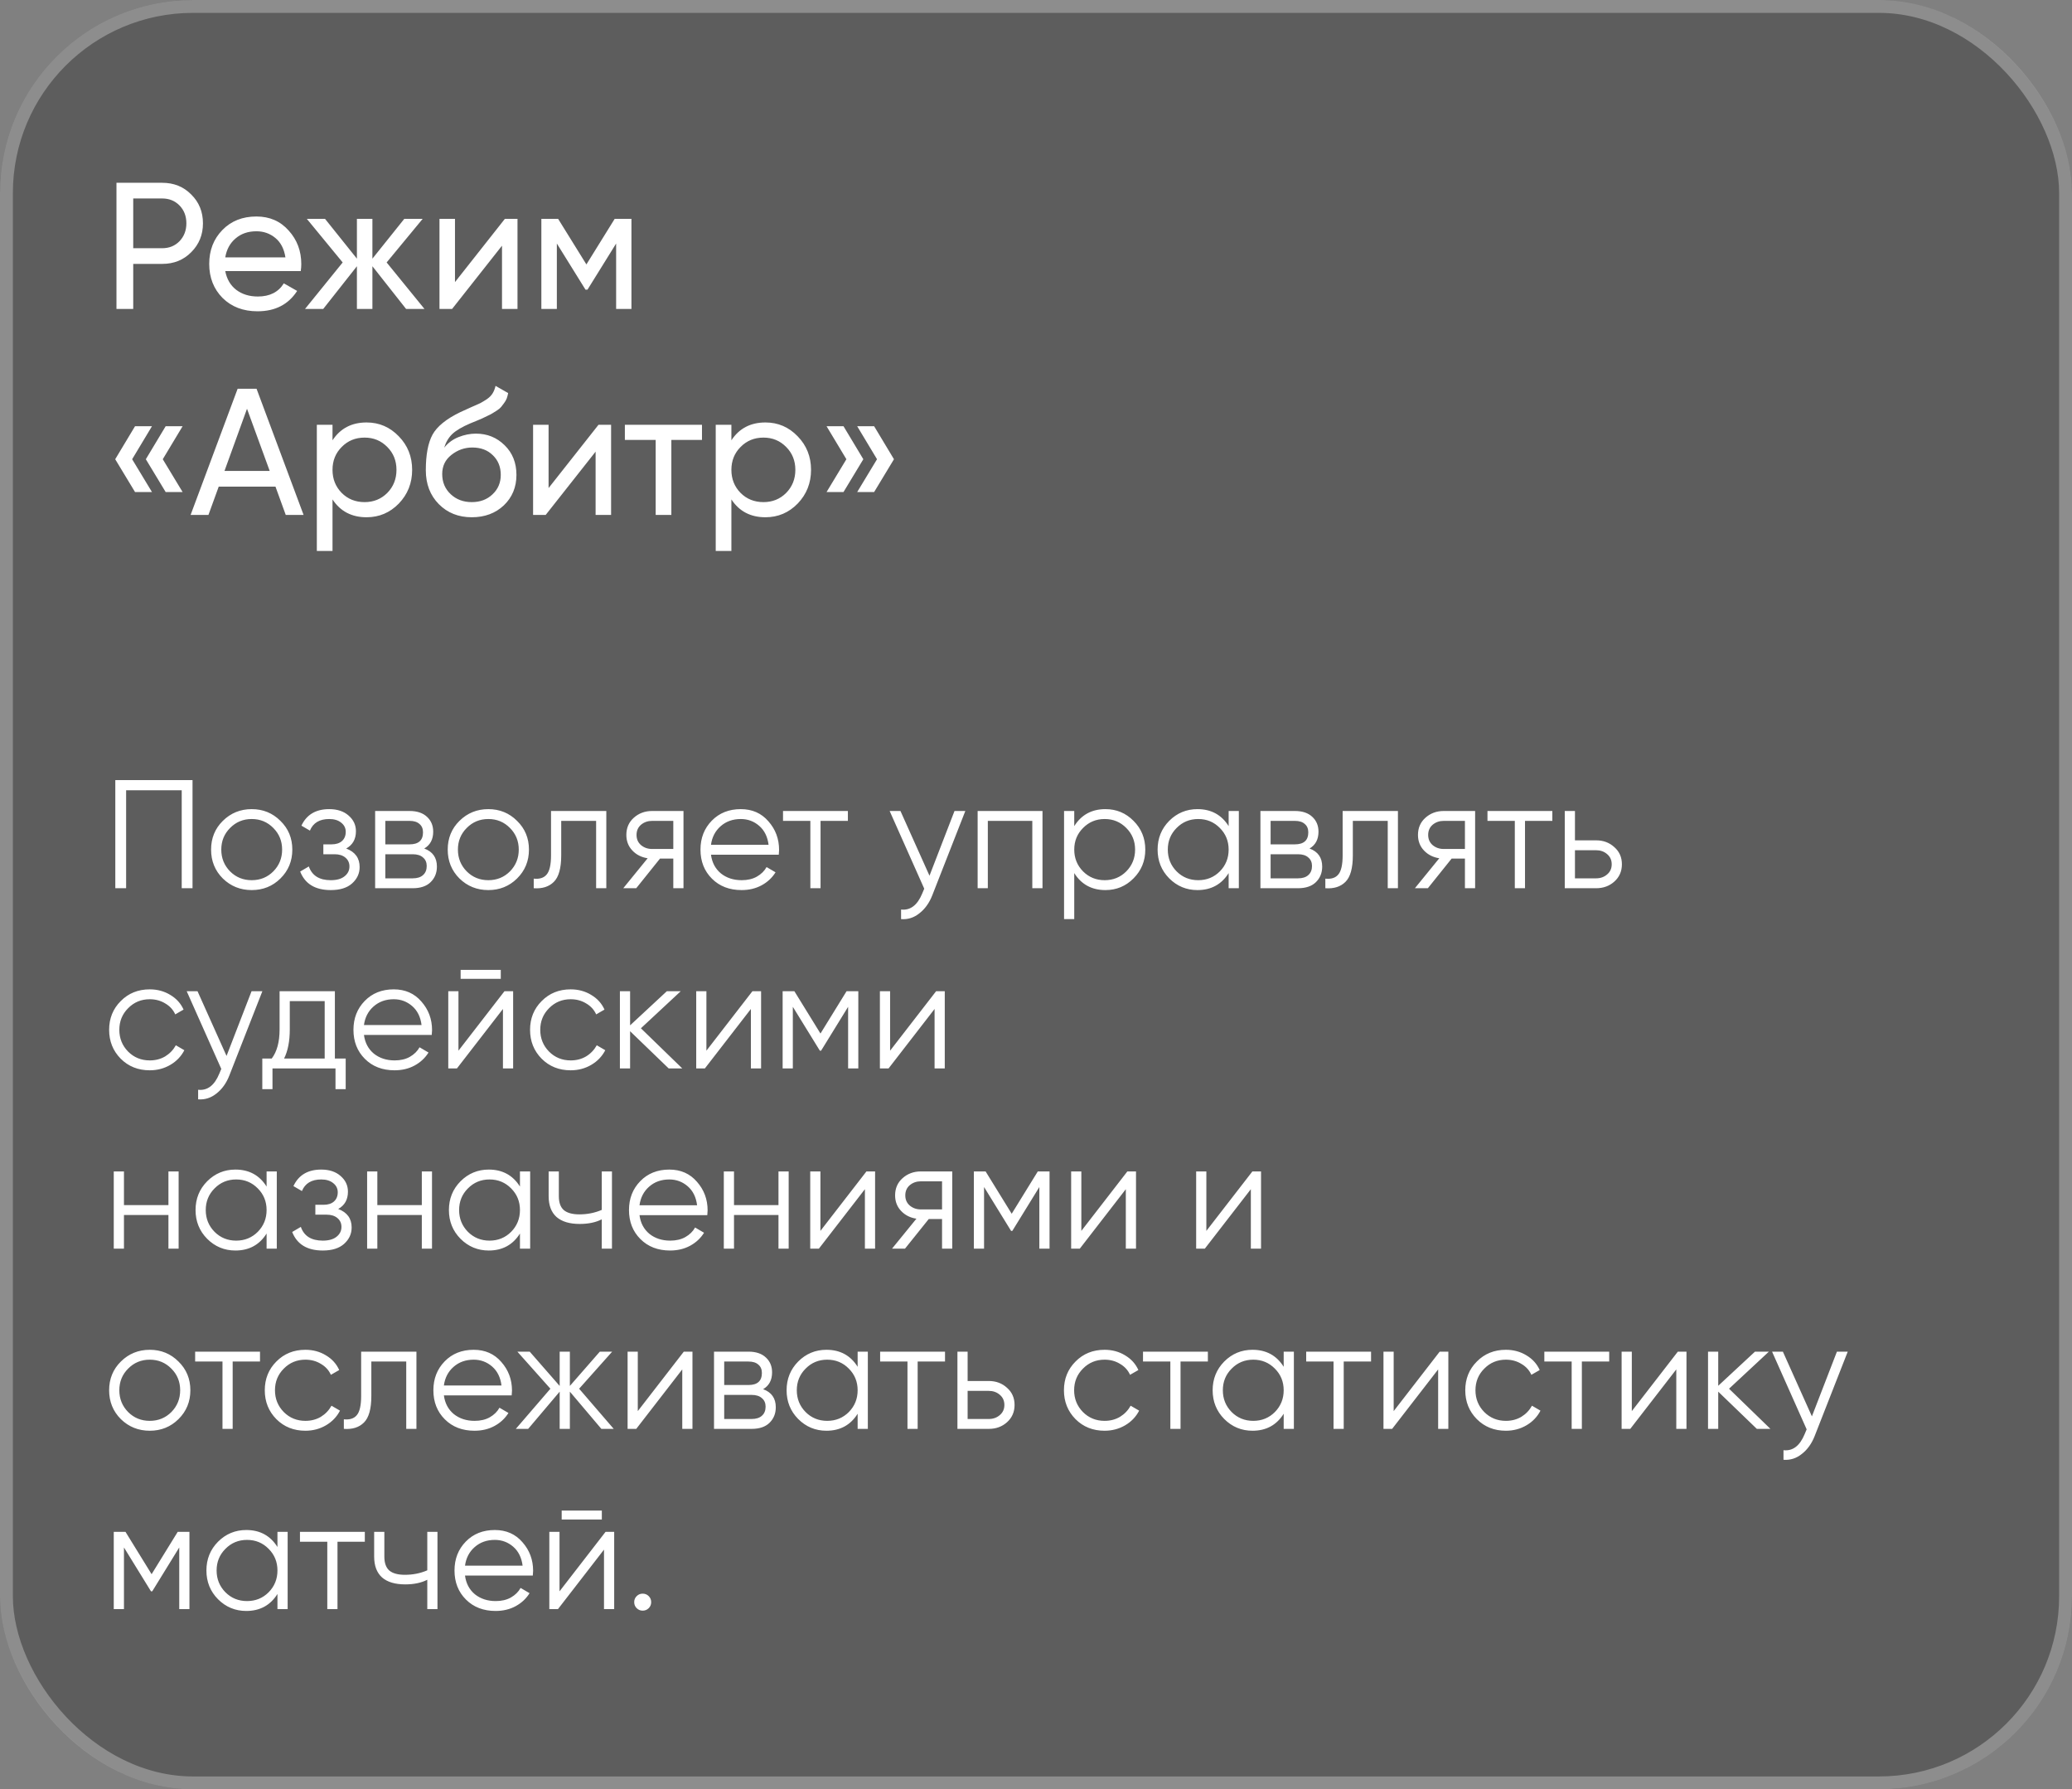 <svg width="161" height="139" viewBox="0 0 161 139" fill="none" xmlns="http://www.w3.org/2000/svg">
<rect x="0" y="0" width="161" height="139" fill="#808080" stroke="none"/>
<rect width="161" height="139" rx="15" fill="#0C0C0C" fill-opacity="0.3"/>
<rect x="0.5" y="0.5" width="160" height="138" rx="14.5" stroke="white" stroke-opacity="0.3"/>
<path d="M12.606 14.2C13.511 14.2 14.263 14.503 14.86 15.11C15.467 15.707 15.77 16.454 15.77 17.35C15.77 18.237 15.467 18.983 14.86 19.59C14.263 20.197 13.511 20.5 12.606 20.5H10.352V24H9.05V14.2H12.606ZM12.606 19.282C13.147 19.282 13.595 19.1 13.95 18.736C14.305 18.363 14.482 17.901 14.482 17.35C14.482 16.79 14.305 16.328 13.95 15.964C13.595 15.6 13.147 15.418 12.606 15.418H10.352V19.282H12.606ZM17.503 21.06C17.624 21.685 17.909 22.171 18.357 22.516C18.814 22.861 19.374 23.034 20.037 23.034C20.961 23.034 21.633 22.693 22.053 22.012L23.089 22.6C22.407 23.655 21.381 24.182 20.009 24.182C18.898 24.182 17.993 23.837 17.293 23.146C16.602 22.446 16.257 21.564 16.257 20.5C16.257 19.445 16.597 18.568 17.279 17.868C17.96 17.168 18.842 16.818 19.925 16.818C20.951 16.818 21.787 17.182 22.431 17.91C23.084 18.629 23.411 19.497 23.411 20.514C23.411 20.691 23.397 20.873 23.369 21.06H17.503ZM19.925 17.966C19.271 17.966 18.73 18.153 18.301 18.526C17.871 18.89 17.605 19.38 17.503 19.996H22.179C22.076 19.333 21.815 18.829 21.395 18.484C20.975 18.139 20.485 17.966 19.925 17.966ZM32.983 24H31.555L28.937 20.682V24H27.733V20.682L25.115 24H23.701L26.627 20.388L23.841 17H25.255L27.733 20.094V17H28.937V20.094L31.415 17H32.843L30.043 20.388L32.983 24ZM39.231 17H40.211V24H39.007V19.086L35.129 24H34.149V17H35.353V21.914L39.231 17ZM49.065 17V24H47.875V18.918L45.649 22.502H45.495L43.269 18.918V24H42.065V17H43.367L45.565 20.542L47.763 17H49.065ZM11.808 33.112L10.268 35.674L11.808 38.222H10.492L8.952 35.674L10.492 33.112H11.808ZM14.188 33.112L12.648 35.674L14.188 38.222H12.872L11.332 35.674L12.872 33.112H14.188ZM22.203 40L21.405 37.802H16.995L16.197 40H14.811L18.465 30.2H19.935L23.589 40H22.203ZM17.443 36.584H20.957L19.193 31.754L17.443 36.584ZM28.483 32.818C29.463 32.818 30.299 33.177 30.989 33.896C31.68 34.605 32.025 35.473 32.025 36.5C32.025 37.527 31.68 38.399 30.989 39.118C30.299 39.827 29.463 40.182 28.483 40.182C27.326 40.182 26.444 39.72 25.837 38.796V42.8H24.619V33H25.837V34.204C26.444 33.28 27.326 32.818 28.483 32.818ZM28.329 39.006C29.029 39.006 29.617 38.768 30.093 38.292C30.569 37.807 30.807 37.209 30.807 36.5C30.807 35.791 30.569 35.198 30.093 34.722C29.617 34.237 29.029 33.994 28.329 33.994C27.62 33.994 27.027 34.237 26.551 34.722C26.075 35.198 25.837 35.791 25.837 36.5C25.837 37.209 26.075 37.807 26.551 38.292C27.027 38.768 27.62 39.006 28.329 39.006ZM36.657 40.182C35.621 40.182 34.767 39.841 34.095 39.16C33.423 38.479 33.087 37.601 33.087 36.528C33.087 35.333 33.259 34.414 33.605 33.77C33.959 33.126 34.678 32.543 35.761 32.02C35.957 31.927 36.223 31.805 36.559 31.656C36.904 31.507 37.156 31.395 37.315 31.32C37.473 31.236 37.651 31.129 37.847 30.998C38.043 30.858 38.187 30.709 38.281 30.55C38.383 30.382 38.458 30.191 38.505 29.976L39.485 30.536C39.457 30.685 39.419 30.825 39.373 30.956C39.326 31.077 39.256 31.199 39.163 31.32C39.079 31.432 39.004 31.53 38.939 31.614C38.873 31.698 38.761 31.791 38.603 31.894C38.453 31.987 38.341 32.057 38.267 32.104C38.201 32.151 38.066 32.221 37.861 32.314C37.665 32.407 37.529 32.473 37.455 32.51C37.389 32.538 37.235 32.603 36.993 32.706C36.75 32.799 36.601 32.86 36.545 32.888C35.91 33.159 35.443 33.434 35.145 33.714C34.855 33.994 34.645 34.349 34.515 34.778C34.813 34.405 35.187 34.129 35.635 33.952C36.083 33.775 36.531 33.686 36.979 33.686C37.856 33.686 38.598 33.985 39.205 34.582C39.821 35.179 40.129 35.949 40.129 36.892C40.129 37.844 39.802 38.633 39.149 39.258C38.495 39.874 37.665 40.182 36.657 40.182ZM35.019 38.39C35.457 38.801 36.003 39.006 36.657 39.006C37.31 39.006 37.847 38.805 38.267 38.404C38.696 38.003 38.911 37.499 38.911 36.892C38.911 36.267 38.705 35.758 38.295 35.366C37.893 34.965 37.361 34.764 36.699 34.764C36.101 34.764 35.56 34.955 35.075 35.338C34.599 35.711 34.361 36.206 34.361 36.822C34.361 37.457 34.58 37.979 35.019 38.39ZM46.504 33H47.484V40H46.28V35.086L42.402 40H41.422V33H42.626V37.914L46.504 33ZM54.546 33V34.176H52.166V40H50.948V34.176H48.554V33H54.546ZM59.477 32.818C60.458 32.818 61.293 33.177 61.983 33.896C62.674 34.605 63.02 35.473 63.02 36.5C63.02 37.527 62.674 38.399 61.983 39.118C61.293 39.827 60.458 40.182 59.477 40.182C58.32 40.182 57.438 39.72 56.831 38.796V42.8H55.614V33H56.831V34.204C57.438 33.28 58.32 32.818 59.477 32.818ZM59.324 39.006C60.023 39.006 60.611 38.768 61.087 38.292C61.563 37.807 61.801 37.209 61.801 36.5C61.801 35.791 61.563 35.198 61.087 34.722C60.611 34.237 60.023 33.994 59.324 33.994C58.614 33.994 58.022 34.237 57.545 34.722C57.069 35.198 56.831 35.791 56.831 36.5C56.831 37.209 57.069 37.807 57.545 38.292C58.022 38.768 58.614 39.006 59.324 39.006ZM65.543 33.112L67.083 35.674L65.543 38.222H64.227L65.767 35.674L64.227 33.112H65.543ZM67.923 33.112L69.463 35.674L67.923 38.222H66.607L68.147 35.674L66.607 33.112H67.923Z" fill="white"/>
<path d="M14.96 60.6V69H14.12V61.392H9.8V69H8.96V60.6H14.96ZM21.79 68.244C21.182 68.844 20.438 69.144 19.558 69.144C18.678 69.144 17.93 68.844 17.314 68.244C16.706 67.636 16.402 66.888 16.402 66C16.402 65.112 16.706 64.368 17.314 63.768C17.93 63.16 18.678 62.856 19.558 62.856C20.438 62.856 21.182 63.16 21.79 63.768C22.406 64.368 22.714 65.112 22.714 66C22.714 66.888 22.406 67.636 21.79 68.244ZM17.878 67.692C18.334 68.148 18.894 68.376 19.558 68.376C20.222 68.376 20.782 68.148 21.238 67.692C21.694 67.228 21.922 66.664 21.922 66C21.922 65.336 21.694 64.776 21.238 64.32C20.782 63.856 20.222 63.624 19.558 63.624C18.894 63.624 18.334 63.856 17.878 64.32C17.422 64.776 17.194 65.336 17.194 66C17.194 66.664 17.422 67.228 17.878 67.692ZM26.901 65.916C27.597 66.18 27.945 66.66 27.945 67.356C27.945 67.852 27.749 68.276 27.357 68.628C26.973 68.972 26.421 69.144 25.701 69.144C24.493 69.144 23.701 68.664 23.325 67.704L23.997 67.308C24.245 68.02 24.813 68.376 25.701 68.376C26.165 68.376 26.521 68.276 26.769 68.076C27.025 67.876 27.153 67.62 27.153 67.308C27.153 67.028 27.049 66.8 26.841 66.624C26.633 66.448 26.353 66.36 26.001 66.36H25.125V65.592H25.761C26.105 65.592 26.373 65.508 26.565 65.34C26.765 65.164 26.865 64.924 26.865 64.62C26.865 64.332 26.749 64.096 26.517 63.912C26.285 63.72 25.973 63.624 25.581 63.624C24.829 63.624 24.329 63.924 24.081 64.524L23.421 64.14C23.821 63.284 24.541 62.856 25.581 62.856C26.213 62.856 26.717 63.024 27.093 63.36C27.469 63.688 27.657 64.092 27.657 64.572C27.657 65.188 27.405 65.636 26.901 65.916ZM32.965 65.916C33.621 66.156 33.949 66.624 33.949 67.32C33.949 67.808 33.785 68.212 33.457 68.532C33.137 68.844 32.673 69 32.065 69H29.149V63H31.825C32.409 63 32.861 63.152 33.181 63.456C33.501 63.752 33.661 64.136 33.661 64.608C33.661 65.208 33.429 65.644 32.965 65.916ZM31.825 63.768H29.941V65.592H31.825C32.521 65.592 32.869 65.28 32.869 64.656C32.869 64.376 32.777 64.16 32.593 64.008C32.417 63.848 32.161 63.768 31.825 63.768ZM32.065 68.232C32.417 68.232 32.685 68.148 32.869 67.98C33.061 67.812 33.157 67.576 33.157 67.272C33.157 66.992 33.061 66.772 32.869 66.612C32.685 66.444 32.417 66.36 32.065 66.36H29.941V68.232H32.065ZM40.177 68.244C39.569 68.844 38.825 69.144 37.945 69.144C37.065 69.144 36.317 68.844 35.701 68.244C35.093 67.636 34.789 66.888 34.789 66C34.789 65.112 35.093 64.368 35.701 63.768C36.317 63.16 37.065 62.856 37.945 62.856C38.825 62.856 39.569 63.16 40.177 63.768C40.793 64.368 41.101 65.112 41.101 66C41.101 66.888 40.793 67.636 40.177 68.244ZM36.265 67.692C36.721 68.148 37.281 68.376 37.945 68.376C38.609 68.376 39.169 68.148 39.625 67.692C40.081 67.228 40.309 66.664 40.309 66C40.309 65.336 40.081 64.776 39.625 64.32C39.169 63.856 38.609 63.624 37.945 63.624C37.281 63.624 36.721 63.856 36.265 64.32C35.809 64.776 35.581 65.336 35.581 66C35.581 66.664 35.809 67.228 36.265 67.692ZM47.112 63V69H46.32V63.768H43.608V66.444C43.608 67.444 43.416 68.132 43.032 68.508C42.656 68.884 42.136 69.048 41.472 69V68.256C41.928 68.304 42.264 68.196 42.48 67.932C42.704 67.668 42.816 67.172 42.816 66.444V63H47.112ZM53.109 63V69H52.317V66.696H51.285L49.437 69H48.429L50.325 66.672C49.845 66.6 49.449 66.4 49.137 66.072C48.825 65.744 48.669 65.34 48.669 64.86C48.669 64.316 48.861 63.872 49.245 63.528C49.637 63.176 50.113 63 50.673 63H53.109ZM50.673 65.952H52.317V63.768H50.673C50.337 63.768 50.049 63.868 49.809 64.068C49.577 64.268 49.461 64.532 49.461 64.86C49.461 65.188 49.577 65.452 49.809 65.652C50.049 65.852 50.337 65.952 50.673 65.952ZM57.561 62.856C58.449 62.856 59.165 63.172 59.709 63.804C60.261 64.428 60.537 65.168 60.537 66.024C60.537 66.112 60.529 66.236 60.513 66.396H55.245C55.325 67.004 55.581 67.488 56.013 67.848C56.453 68.2 56.993 68.376 57.633 68.376C58.089 68.376 58.481 68.284 58.809 68.1C59.145 67.908 59.397 67.66 59.565 67.356L60.261 67.764C59.997 68.188 59.637 68.524 59.181 68.772C58.725 69.02 58.205 69.144 57.621 69.144C56.677 69.144 55.909 68.848 55.317 68.256C54.725 67.664 54.429 66.912 54.429 66C54.429 65.104 54.721 64.356 55.305 63.756C55.889 63.156 56.641 62.856 57.561 62.856ZM57.561 63.624C56.937 63.624 56.413 63.812 55.989 64.188C55.573 64.556 55.325 65.036 55.245 65.628H59.721C59.641 64.996 59.397 64.504 58.989 64.152C58.581 63.8 58.105 63.624 57.561 63.624ZM65.883 63V63.768H63.759V69H62.967V63.768H60.843V63H65.883ZM74.168 63H75.008L72.44 69.552C72.208 70.144 71.876 70.608 71.444 70.944C71.02 71.288 70.544 71.44 70.016 71.4V70.656C70.736 70.736 71.284 70.32 71.66 69.408L71.816 69.036L69.128 63H69.968L72.224 68.028L74.168 63ZM81.005 63V69H80.213V63.768H76.757V69H75.965V63H81.005ZM85.896 62.856C86.752 62.856 87.48 63.16 88.08 63.768C88.688 64.376 88.992 65.12 88.992 66C88.992 66.88 88.688 67.624 88.08 68.232C87.48 68.84 86.752 69.144 85.896 69.144C84.832 69.144 84.024 68.704 83.472 67.824V71.4H82.68V63H83.472V64.176C84.024 63.296 84.832 62.856 85.896 62.856ZM84.156 67.692C84.612 68.148 85.172 68.376 85.836 68.376C86.5 68.376 87.06 68.148 87.516 67.692C87.972 67.228 88.2 66.664 88.2 66C88.2 65.336 87.972 64.776 87.516 64.32C87.06 63.856 86.5 63.624 85.836 63.624C85.172 63.624 84.612 63.856 84.156 64.32C83.7 64.776 83.472 65.336 83.472 66C83.472 66.664 83.7 67.228 84.156 67.692ZM95.469 63H96.261V69H95.469V67.824C94.917 68.704 94.109 69.144 93.045 69.144C92.189 69.144 91.457 68.84 90.849 68.232C90.249 67.624 89.949 66.88 89.949 66C89.949 65.12 90.249 64.376 90.849 63.768C91.457 63.16 92.189 62.856 93.045 62.856C94.109 62.856 94.917 63.296 95.469 64.176V63ZM91.425 67.692C91.881 68.148 92.441 68.376 93.105 68.376C93.769 68.376 94.329 68.148 94.785 67.692C95.241 67.228 95.469 66.664 95.469 66C95.469 65.336 95.241 64.776 94.785 64.32C94.329 63.856 93.769 63.624 93.105 63.624C92.441 63.624 91.881 63.856 91.425 64.32C90.969 64.776 90.741 65.336 90.741 66C90.741 66.664 90.969 67.228 91.425 67.692ZM101.754 65.916C102.41 66.156 102.738 66.624 102.738 67.32C102.738 67.808 102.574 68.212 102.246 68.532C101.926 68.844 101.462 69 100.854 69H97.938V63H100.614C101.198 63 101.65 63.152 101.97 63.456C102.29 63.752 102.45 64.136 102.45 64.608C102.45 65.208 102.218 65.644 101.754 65.916ZM100.614 63.768H98.73V65.592H100.614C101.31 65.592 101.658 65.28 101.658 64.656C101.658 64.376 101.566 64.16 101.382 64.008C101.206 63.848 100.95 63.768 100.614 63.768ZM100.854 68.232C101.206 68.232 101.474 68.148 101.658 67.98C101.85 67.812 101.946 67.576 101.946 67.272C101.946 66.992 101.85 66.772 101.658 66.612C101.474 66.444 101.206 66.36 100.854 66.36H98.73V68.232H100.854ZM108.623 63V69H107.831V63.768H105.119V66.444C105.119 67.444 104.927 68.132 104.543 68.508C104.167 68.884 103.647 69.048 102.983 69V68.256C103.439 68.304 103.775 68.196 103.991 67.932C104.215 67.668 104.327 67.172 104.327 66.444V63H108.623ZM114.621 63V69H113.829V66.696H112.797L110.949 69H109.941L111.837 66.672C111.357 66.6 110.961 66.4 110.649 66.072C110.337 65.744 110.181 65.34 110.181 64.86C110.181 64.316 110.373 63.872 110.757 63.528C111.149 63.176 111.625 63 112.185 63H114.621ZM112.185 65.952H113.829V63.768H112.185C111.849 63.768 111.561 63.868 111.321 64.068C111.089 64.268 110.973 64.532 110.973 64.86C110.973 65.188 111.089 65.452 111.321 65.652C111.561 65.852 111.849 65.952 112.185 65.952ZM120.621 63V63.768H118.497V69H117.705V63.768H115.581V63H120.621ZM124.022 65.28C124.582 65.28 125.054 65.456 125.438 65.808C125.83 66.152 126.026 66.596 126.026 67.14C126.026 67.684 125.83 68.132 125.438 68.484C125.054 68.828 124.582 69 124.022 69H121.586V63H122.378V65.28H124.022ZM124.022 68.232C124.358 68.232 124.642 68.132 124.874 67.932C125.114 67.732 125.234 67.468 125.234 67.14C125.234 66.812 125.114 66.548 124.874 66.348C124.642 66.148 124.358 66.048 124.022 66.048H122.378V68.232H124.022ZM11.636 83.144C10.732 83.144 9.98 82.844 9.38 82.244C8.78 81.636 8.48 80.888 8.48 80C8.48 79.112 8.78 78.368 9.38 77.768C9.98 77.16 10.732 76.856 11.636 76.856C12.228 76.856 12.76 77 13.232 77.288C13.704 77.568 14.048 77.948 14.264 78.428L13.616 78.8C13.456 78.44 13.196 78.156 12.836 77.948C12.484 77.732 12.084 77.624 11.636 77.624C10.972 77.624 10.412 77.856 9.956 78.32C9.5 78.776 9.272 79.336 9.272 80C9.272 80.664 9.5 81.228 9.956 81.692C10.412 82.148 10.972 82.376 11.636 82.376C12.084 82.376 12.484 82.272 12.836 82.064C13.188 81.848 13.464 81.56 13.664 81.2L14.324 81.584C14.076 82.064 13.712 82.444 13.232 82.724C12.752 83.004 12.22 83.144 11.636 83.144ZM19.547 77H20.387L17.819 83.552C17.587 84.144 17.255 84.608 16.823 84.944C16.399 85.288 15.923 85.44 15.395 85.4V84.656C16.115 84.736 16.663 84.32 17.039 83.408L17.195 83.036L14.507 77H15.347L17.603 82.028L19.547 77ZM26.021 82.232H26.861V84.608H26.069V83H21.173V84.608H20.381V82.232H21.113C21.521 81.696 21.725 80.94 21.725 79.964V77H26.021V82.232ZM22.073 82.232H25.229V77.768H22.517V79.964C22.517 80.884 22.369 81.64 22.073 82.232ZM30.596 76.856C31.484 76.856 32.2 77.172 32.744 77.804C33.296 78.428 33.572 79.168 33.572 80.024C33.572 80.112 33.564 80.236 33.548 80.396H28.28C28.36 81.004 28.616 81.488 29.048 81.848C29.488 82.2 30.028 82.376 30.668 82.376C31.124 82.376 31.516 82.284 31.844 82.1C32.18 81.908 32.432 81.66 32.6 81.356L33.296 81.764C33.032 82.188 32.672 82.524 32.216 82.772C31.76 83.02 31.24 83.144 30.656 83.144C29.712 83.144 28.944 82.848 28.352 82.256C27.76 81.664 27.464 80.912 27.464 80C27.464 79.104 27.756 78.356 28.34 77.756C28.924 77.156 29.676 76.856 30.596 76.856ZM30.596 77.624C29.972 77.624 29.448 77.812 29.024 78.188C28.608 78.556 28.36 79.036 28.28 79.628H32.756C32.676 78.996 32.432 78.504 32.024 78.152C31.616 77.8 31.14 77.624 30.596 77.624ZM35.792 76.04V75.344H38.912V76.04H35.792ZM39.2 77H39.872V83H39.08V78.38L35.504 83H34.832V77H35.624V81.62L39.2 77ZM44.343 83.144C43.439 83.144 42.687 82.844 42.087 82.244C41.487 81.636 41.187 80.888 41.187 80C41.187 79.112 41.487 78.368 42.087 77.768C42.687 77.16 43.439 76.856 44.343 76.856C44.935 76.856 45.467 77 45.939 77.288C46.411 77.568 46.755 77.948 46.971 78.428L46.323 78.8C46.163 78.44 45.903 78.156 45.543 77.948C45.191 77.732 44.791 77.624 44.343 77.624C43.679 77.624 43.119 77.856 42.663 78.32C42.207 78.776 41.979 79.336 41.979 80C41.979 80.664 42.207 81.228 42.663 81.692C43.119 82.148 43.679 82.376 44.343 82.376C44.791 82.376 45.191 82.272 45.543 82.064C45.895 81.848 46.171 81.56 46.371 81.2L47.031 81.584C46.783 82.064 46.419 82.444 45.939 82.724C45.459 83.004 44.927 83.144 44.343 83.144ZM53.016 83H51.96L48.96 80.108V83H48.168V77H48.96V79.652L51.816 77H52.896L49.8 79.88L53.016 83ZM58.466 77H59.138V83H58.346V78.38L54.77 83H54.098V77H54.89V81.62L58.466 77ZM66.693 77V83H65.901V78.212L63.801 81.62H63.705L61.605 78.212V83H60.813V77H61.725L63.753 80.288L65.781 77H66.693ZM72.739 77H73.411V83H72.619V78.38L69.043 83H68.371V77H69.163V81.62L72.739 77ZM13.088 91H13.88V97H13.088V94.384H9.632V97H8.84V91H9.632V93.616H13.088V91ZM20.715 91H21.507V97H20.715V95.824C20.163 96.704 19.355 97.144 18.291 97.144C17.435 97.144 16.703 96.84 16.095 96.232C15.495 95.624 15.195 94.88 15.195 94C15.195 93.12 15.495 92.376 16.095 91.768C16.703 91.16 17.435 90.856 18.291 90.856C19.355 90.856 20.163 91.296 20.715 92.176V91ZM16.671 95.692C17.127 96.148 17.687 96.376 18.351 96.376C19.015 96.376 19.575 96.148 20.031 95.692C20.487 95.228 20.715 94.664 20.715 94C20.715 93.336 20.487 92.776 20.031 92.32C19.575 91.856 19.015 91.624 18.351 91.624C17.687 91.624 17.127 91.856 16.671 92.32C16.215 92.776 15.987 93.336 15.987 94C15.987 94.664 16.215 95.228 16.671 95.692ZM26.28 93.916C26.976 94.18 27.324 94.66 27.324 95.356C27.324 95.852 27.128 96.276 26.736 96.628C26.352 96.972 25.8 97.144 25.08 97.144C23.872 97.144 23.08 96.664 22.704 95.704L23.376 95.308C23.624 96.02 24.192 96.376 25.08 96.376C25.544 96.376 25.9 96.276 26.148 96.076C26.404 95.876 26.532 95.62 26.532 95.308C26.532 95.028 26.428 94.8 26.22 94.624C26.012 94.448 25.732 94.36 25.38 94.36H24.504V93.592H25.14C25.484 93.592 25.752 93.508 25.944 93.34C26.144 93.164 26.244 92.924 26.244 92.62C26.244 92.332 26.128 92.096 25.896 91.912C25.664 91.72 25.352 91.624 24.96 91.624C24.208 91.624 23.708 91.924 23.46 92.524L22.8 92.14C23.2 91.284 23.92 90.856 24.96 90.856C25.592 90.856 26.096 91.024 26.472 91.36C26.848 91.688 27.036 92.092 27.036 92.572C27.036 93.188 26.784 93.636 26.28 93.916ZM32.776 91H33.568V97H32.776V94.384H29.32V97H28.527V91H29.32V93.616H32.776V91ZM40.402 91H41.194V97H40.402V95.824C39.85 96.704 39.042 97.144 37.978 97.144C37.122 97.144 36.39 96.84 35.782 96.232C35.182 95.624 34.882 94.88 34.882 94C34.882 93.12 35.182 92.376 35.782 91.768C36.39 91.16 37.122 90.856 37.978 90.856C39.042 90.856 39.85 91.296 40.402 92.176V91ZM36.358 95.692C36.814 96.148 37.374 96.376 38.038 96.376C38.702 96.376 39.262 96.148 39.718 95.692C40.174 95.228 40.402 94.664 40.402 94C40.402 93.336 40.174 92.776 39.718 92.32C39.262 91.856 38.702 91.624 38.038 91.624C37.374 91.624 36.814 91.856 36.358 92.32C35.902 92.776 35.674 93.336 35.674 94C35.674 94.664 35.902 95.228 36.358 95.692ZM46.759 91H47.551V97H46.759V94.72C46.295 94.96 45.723 95.08 45.043 95.08C44.259 95.08 43.659 94.9 43.243 94.54C42.835 94.172 42.631 93.632 42.631 92.92V91H43.423V92.92C43.423 93.424 43.555 93.788 43.819 94.012C44.083 94.228 44.483 94.336 45.019 94.336C45.643 94.336 46.223 94.22 46.759 93.988V91ZM52.007 90.856C52.895 90.856 53.611 91.172 54.154 91.804C54.706 92.428 54.983 93.168 54.983 94.024C54.983 94.112 54.974 94.236 54.959 94.396H49.691C49.77 95.004 50.026 95.488 50.459 95.848C50.898 96.2 51.438 96.376 52.078 96.376C52.535 96.376 52.926 96.284 53.255 96.1C53.59 95.908 53.843 95.66 54.011 95.356L54.706 95.764C54.443 96.188 54.083 96.524 53.627 96.772C53.17 97.02 52.651 97.144 52.066 97.144C51.123 97.144 50.355 96.848 49.763 96.256C49.17 95.664 48.874 94.912 48.874 94C48.874 93.104 49.166 92.356 49.751 91.756C50.334 91.156 51.087 90.856 52.007 90.856ZM52.007 91.624C51.383 91.624 50.858 91.812 50.434 92.188C50.019 92.556 49.77 93.036 49.691 93.628H54.166C54.087 92.996 53.843 92.504 53.434 92.152C53.026 91.8 52.55 91.624 52.007 91.624ZM60.49 91H61.282V97H60.49V94.384H57.034V97H56.242V91H57.034V93.616H60.49V91ZM67.325 91H67.997V97H67.205V92.38L63.629 97H62.957V91H63.749V95.62L67.325 91ZM73.992 91V97H73.2V94.696H72.168L70.32 97H69.312L71.208 94.672C70.728 94.6 70.332 94.4 70.02 94.072C69.708 93.744 69.552 93.34 69.552 92.86C69.552 92.316 69.744 91.872 70.128 91.528C70.52 91.176 70.996 91 71.556 91H73.992ZM71.556 93.952H73.2V91.768H71.556C71.22 91.768 70.932 91.868 70.692 92.068C70.46 92.268 70.344 92.532 70.344 92.86C70.344 93.188 70.46 93.452 70.692 93.652C70.932 93.852 71.22 93.952 71.556 93.952ZM81.552 91V97H80.76V92.212L78.66 95.62H78.564L76.464 92.212V97H75.672V91H76.584L78.612 94.288L80.64 91H81.552ZM87.599 91H88.271V97H87.479V92.38L83.903 97H83.231V91H84.023V95.62L87.599 91ZM97.314 91H97.986V97H97.194V92.38L93.618 97H92.945V91H93.737V95.62L97.314 91ZM13.868 110.244C13.26 110.844 12.516 111.144 11.636 111.144C10.756 111.144 10.008 110.844 9.392 110.244C8.784 109.636 8.48 108.888 8.48 108C8.48 107.112 8.784 106.368 9.392 105.768C10.008 105.16 10.756 104.856 11.636 104.856C12.516 104.856 13.26 105.16 13.868 105.768C14.484 106.368 14.792 107.112 14.792 108C14.792 108.888 14.484 109.636 13.868 110.244ZM9.956 109.692C10.412 110.148 10.972 110.376 11.636 110.376C12.3 110.376 12.86 110.148 13.316 109.692C13.772 109.228 14 108.664 14 108C14 107.336 13.772 106.776 13.316 106.32C12.86 105.856 12.3 105.624 11.636 105.624C10.972 105.624 10.412 105.856 9.956 106.32C9.5 106.776 9.272 107.336 9.272 108C9.272 108.664 9.5 109.228 9.956 109.692ZM20.203 105V105.768H18.079V111H17.287V105.768H15.163V105H20.203ZM23.73 111.144C22.826 111.144 22.074 110.844 21.474 110.244C20.874 109.636 20.574 108.888 20.574 108C20.574 107.112 20.874 106.368 21.474 105.768C22.074 105.16 22.826 104.856 23.73 104.856C24.322 104.856 24.854 105 25.326 105.288C25.798 105.568 26.142 105.948 26.358 106.428L25.71 106.8C25.55 106.44 25.29 106.156 24.93 105.948C24.578 105.732 24.178 105.624 23.73 105.624C23.066 105.624 22.506 105.856 22.05 106.32C21.594 106.776 21.366 107.336 21.366 108C21.366 108.664 21.594 109.228 22.05 109.692C22.506 110.148 23.066 110.376 23.73 110.376C24.178 110.376 24.578 110.272 24.93 110.064C25.282 109.848 25.558 109.56 25.758 109.2L26.418 109.584C26.17 110.064 25.806 110.444 25.326 110.724C24.846 111.004 24.314 111.144 23.73 111.144ZM32.358 105V111H31.566V105.768H28.854V108.444C28.854 109.444 28.662 110.132 28.278 110.508C27.902 110.884 27.382 111.048 26.718 111V110.256C27.174 110.304 27.51 110.196 27.726 109.932C27.95 109.668 28.062 109.172 28.062 108.444V105H32.358ZM36.807 104.856C37.695 104.856 38.411 105.172 38.955 105.804C39.507 106.428 39.783 107.168 39.783 108.024C39.783 108.112 39.775 108.236 39.759 108.396H34.491C34.571 109.004 34.827 109.488 35.259 109.848C35.699 110.2 36.239 110.376 36.879 110.376C37.335 110.376 37.727 110.284 38.055 110.1C38.391 109.908 38.643 109.66 38.811 109.356L39.507 109.764C39.243 110.188 38.883 110.524 38.427 110.772C37.971 111.02 37.451 111.144 36.867 111.144C35.923 111.144 35.155 110.848 34.563 110.256C33.971 109.664 33.675 108.912 33.675 108C33.675 107.104 33.967 106.356 34.551 105.756C35.135 105.156 35.887 104.856 36.807 104.856ZM36.807 105.624C36.183 105.624 35.659 105.812 35.235 106.188C34.819 106.556 34.571 107.036 34.491 107.628H38.967C38.887 106.996 38.643 106.504 38.235 106.152C37.827 105.8 37.351 105.624 36.807 105.624ZM47.688 111H46.728L44.28 108.108V111H43.488V108.108L41.04 111H40.08L42.768 107.88L40.2 105H41.16L43.488 107.664V105H44.28V107.664L46.608 105H47.568L45 107.88L47.688 111ZM53.134 105H53.806V111H53.014V106.38L49.438 111H48.766V105H49.558V109.62L53.134 105ZM59.297 107.916C59.953 108.156 60.281 108.624 60.281 109.32C60.281 109.808 60.117 110.212 59.789 110.532C59.469 110.844 59.005 111 58.397 111H55.481V105H58.157C58.741 105 59.193 105.152 59.513 105.456C59.833 105.752 59.993 106.136 59.993 106.608C59.993 107.208 59.761 107.644 59.297 107.916ZM58.157 105.768H56.273V107.592H58.157C58.853 107.592 59.201 107.28 59.201 106.656C59.201 106.376 59.109 106.16 58.925 106.008C58.749 105.848 58.493 105.768 58.157 105.768ZM58.397 110.232C58.749 110.232 59.017 110.148 59.201 109.98C59.393 109.812 59.489 109.576 59.489 109.272C59.489 108.992 59.393 108.772 59.201 108.612C59.017 108.444 58.749 108.36 58.397 108.36H56.273V110.232H58.397ZM66.641 105H67.433V111H66.641V109.824C66.089 110.704 65.281 111.144 64.217 111.144C63.361 111.144 62.629 110.84 62.021 110.232C61.421 109.624 61.121 108.88 61.121 108C61.121 107.12 61.421 106.376 62.021 105.768C62.629 105.16 63.361 104.856 64.217 104.856C65.281 104.856 66.089 105.296 66.641 106.176V105ZM62.597 109.692C63.053 110.148 63.613 110.376 64.277 110.376C64.941 110.376 65.501 110.148 65.957 109.692C66.413 109.228 66.641 108.664 66.641 108C66.641 107.336 66.413 106.776 65.957 106.32C65.501 105.856 64.941 105.624 64.277 105.624C63.613 105.624 63.053 105.856 62.597 106.32C62.141 106.776 61.913 107.336 61.913 108C61.913 108.664 62.141 109.228 62.597 109.692ZM73.43 105V105.768H71.305V111H70.513V105.768H68.389V105H73.43ZM76.831 107.28C77.391 107.28 77.863 107.456 78.247 107.808C78.639 108.152 78.835 108.596 78.835 109.14C78.835 109.684 78.639 110.132 78.247 110.484C77.863 110.828 77.391 111 76.831 111H74.395V105H75.187V107.28H76.831ZM76.831 110.232C77.167 110.232 77.451 110.132 77.683 109.932C77.923 109.732 78.043 109.468 78.043 109.14C78.043 108.812 77.923 108.548 77.683 108.348C77.451 108.148 77.167 108.048 76.831 108.048H75.187V110.232H76.831ZM85.827 111.144C84.923 111.144 84.171 110.844 83.571 110.244C82.971 109.636 82.671 108.888 82.671 108C82.671 107.112 82.971 106.368 83.571 105.768C84.171 105.16 84.923 104.856 85.827 104.856C86.419 104.856 86.951 105 87.423 105.288C87.895 105.568 88.239 105.948 88.455 106.428L87.807 106.8C87.647 106.44 87.387 106.156 87.027 105.948C86.675 105.732 86.275 105.624 85.827 105.624C85.163 105.624 84.603 105.856 84.147 106.32C83.691 106.776 83.463 107.336 83.463 108C83.463 108.664 83.691 109.228 84.147 109.692C84.603 110.148 85.163 110.376 85.827 110.376C86.275 110.376 86.675 110.272 87.027 110.064C87.379 109.848 87.655 109.56 87.855 109.2L88.515 109.584C88.267 110.064 87.903 110.444 87.423 110.724C86.943 111.004 86.411 111.144 85.827 111.144ZM93.855 105V105.768H91.731V111H90.939V105.768H88.815V105H93.855ZM99.746 105H100.538V111H99.746V109.824C99.194 110.704 98.386 111.144 97.322 111.144C96.466 111.144 95.734 110.84 95.126 110.232C94.526 109.624 94.226 108.88 94.226 108C94.226 107.12 94.526 106.376 95.126 105.768C95.734 105.16 96.466 104.856 97.322 104.856C98.386 104.856 99.194 105.296 99.746 106.176V105ZM95.702 109.692C96.158 110.148 96.718 110.376 97.382 110.376C98.046 110.376 98.606 110.148 99.062 109.692C99.518 109.228 99.746 108.664 99.746 108C99.746 107.336 99.518 106.776 99.062 106.32C98.606 105.856 98.046 105.624 97.382 105.624C96.718 105.624 96.158 105.856 95.702 106.32C95.246 106.776 95.018 107.336 95.018 108C95.018 108.664 95.246 109.228 95.702 109.692ZM106.535 105V105.768H104.411V111H103.619V105.768H101.495V105H106.535ZM111.868 105H112.54V111H111.748V106.38L108.172 111H107.5V105H108.292V109.62L111.868 105ZM117.011 111.144C116.107 111.144 115.355 110.844 114.755 110.244C114.155 109.636 113.855 108.888 113.855 108C113.855 107.112 114.155 106.368 114.755 105.768C115.355 105.16 116.107 104.856 117.011 104.856C117.603 104.856 118.135 105 118.607 105.288C119.079 105.568 119.423 105.948 119.639 106.428L118.991 106.8C118.831 106.44 118.571 106.156 118.211 105.948C117.859 105.732 117.459 105.624 117.011 105.624C116.347 105.624 115.787 105.856 115.331 106.32C114.875 106.776 114.647 107.336 114.647 108C114.647 108.664 114.875 109.228 115.331 109.692C115.787 110.148 116.347 110.376 117.011 110.376C117.459 110.376 117.859 110.272 118.211 110.064C118.563 109.848 118.839 109.56 119.039 109.2L119.699 109.584C119.451 110.064 119.087 110.444 118.607 110.724C118.127 111.004 117.595 111.144 117.011 111.144ZM125.039 105V105.768H122.915V111H122.123V105.768H119.999V105H125.039ZM130.372 105H131.044V111H130.252V106.38L126.676 111H126.004V105H126.796V109.62L130.372 105ZM137.567 111H136.511L133.511 108.108V111H132.719V105H133.511V107.652L136.367 105H137.447L134.351 107.88L137.567 111ZM142.734 105H143.574L141.006 111.552C140.774 112.144 140.442 112.608 140.01 112.944C139.586 113.288 139.11 113.44 138.582 113.4V112.656C139.302 112.736 139.85 112.32 140.226 111.408L140.382 111.036L137.694 105H138.534L140.79 110.028L142.734 105ZM14.72 119V125H13.928V120.212L11.828 123.62H11.732L9.632 120.212V125H8.84V119H9.752L11.78 122.288L13.808 119H14.72ZM21.559 119H22.351V125H21.559V123.824C21.007 124.704 20.199 125.144 19.135 125.144C18.279 125.144 17.547 124.84 16.939 124.232C16.339 123.624 16.039 122.88 16.039 122C16.039 121.12 16.339 120.376 16.939 119.768C17.547 119.16 18.279 118.856 19.135 118.856C20.199 118.856 21.007 119.296 21.559 120.176V119ZM17.515 123.692C17.971 124.148 18.531 124.376 19.195 124.376C19.859 124.376 20.419 124.148 20.875 123.692C21.331 123.228 21.559 122.664 21.559 122C21.559 121.336 21.331 120.776 20.875 120.32C20.419 119.856 19.859 119.624 19.195 119.624C18.531 119.624 17.971 119.856 17.515 120.32C17.059 120.776 16.831 121.336 16.831 122C16.831 122.664 17.059 123.228 17.515 123.692ZM28.348 119V119.768H26.224V125H25.431V119.768H23.308V119H28.348ZM33.201 119H33.993V125H33.201V122.72C32.737 122.96 32.165 123.08 31.485 123.08C30.701 123.08 30.101 122.9 29.685 122.54C29.277 122.172 29.073 121.632 29.073 120.92V119H29.865V120.92C29.865 121.424 29.997 121.788 30.261 122.012C30.525 122.228 30.925 122.336 31.461 122.336C32.085 122.336 32.665 122.22 33.201 121.988V119ZM38.448 118.856C39.336 118.856 40.052 119.172 40.596 119.804C41.148 120.428 41.424 121.168 41.424 122.024C41.424 122.112 41.416 122.236 41.4 122.396H36.132C36.212 123.004 36.468 123.488 36.9 123.848C37.34 124.2 37.88 124.376 38.52 124.376C38.976 124.376 39.368 124.284 39.696 124.1C40.032 123.908 40.284 123.66 40.452 123.356L41.148 123.764C40.884 124.188 40.524 124.524 40.068 124.772C39.612 125.02 39.092 125.144 38.508 125.144C37.564 125.144 36.796 124.848 36.204 124.256C35.612 123.664 35.316 122.912 35.316 122C35.316 121.104 35.608 120.356 36.192 119.756C36.776 119.156 37.528 118.856 38.448 118.856ZM38.448 119.624C37.824 119.624 37.3 119.812 36.876 120.188C36.46 120.556 36.212 121.036 36.132 121.628H40.608C40.528 120.996 40.284 120.504 39.876 120.152C39.468 119.8 38.992 119.624 38.448 119.624ZM43.644 118.04V117.344H46.764V118.04H43.644ZM47.052 119H47.724V125H46.932V120.38L43.356 125H42.684V119H43.476V123.62L47.052 119ZM50.407 124.928C50.279 125.056 50.123 125.12 49.939 125.12C49.755 125.12 49.599 125.056 49.471 124.928C49.343 124.8 49.279 124.644 49.279 124.46C49.279 124.276 49.343 124.12 49.471 123.992C49.599 123.864 49.755 123.8 49.939 123.8C50.123 123.8 50.279 123.864 50.407 123.992C50.535 124.12 50.599 124.276 50.599 124.46C50.599 124.644 50.535 124.8 50.407 124.928Z" fill="white"/>
</svg>
